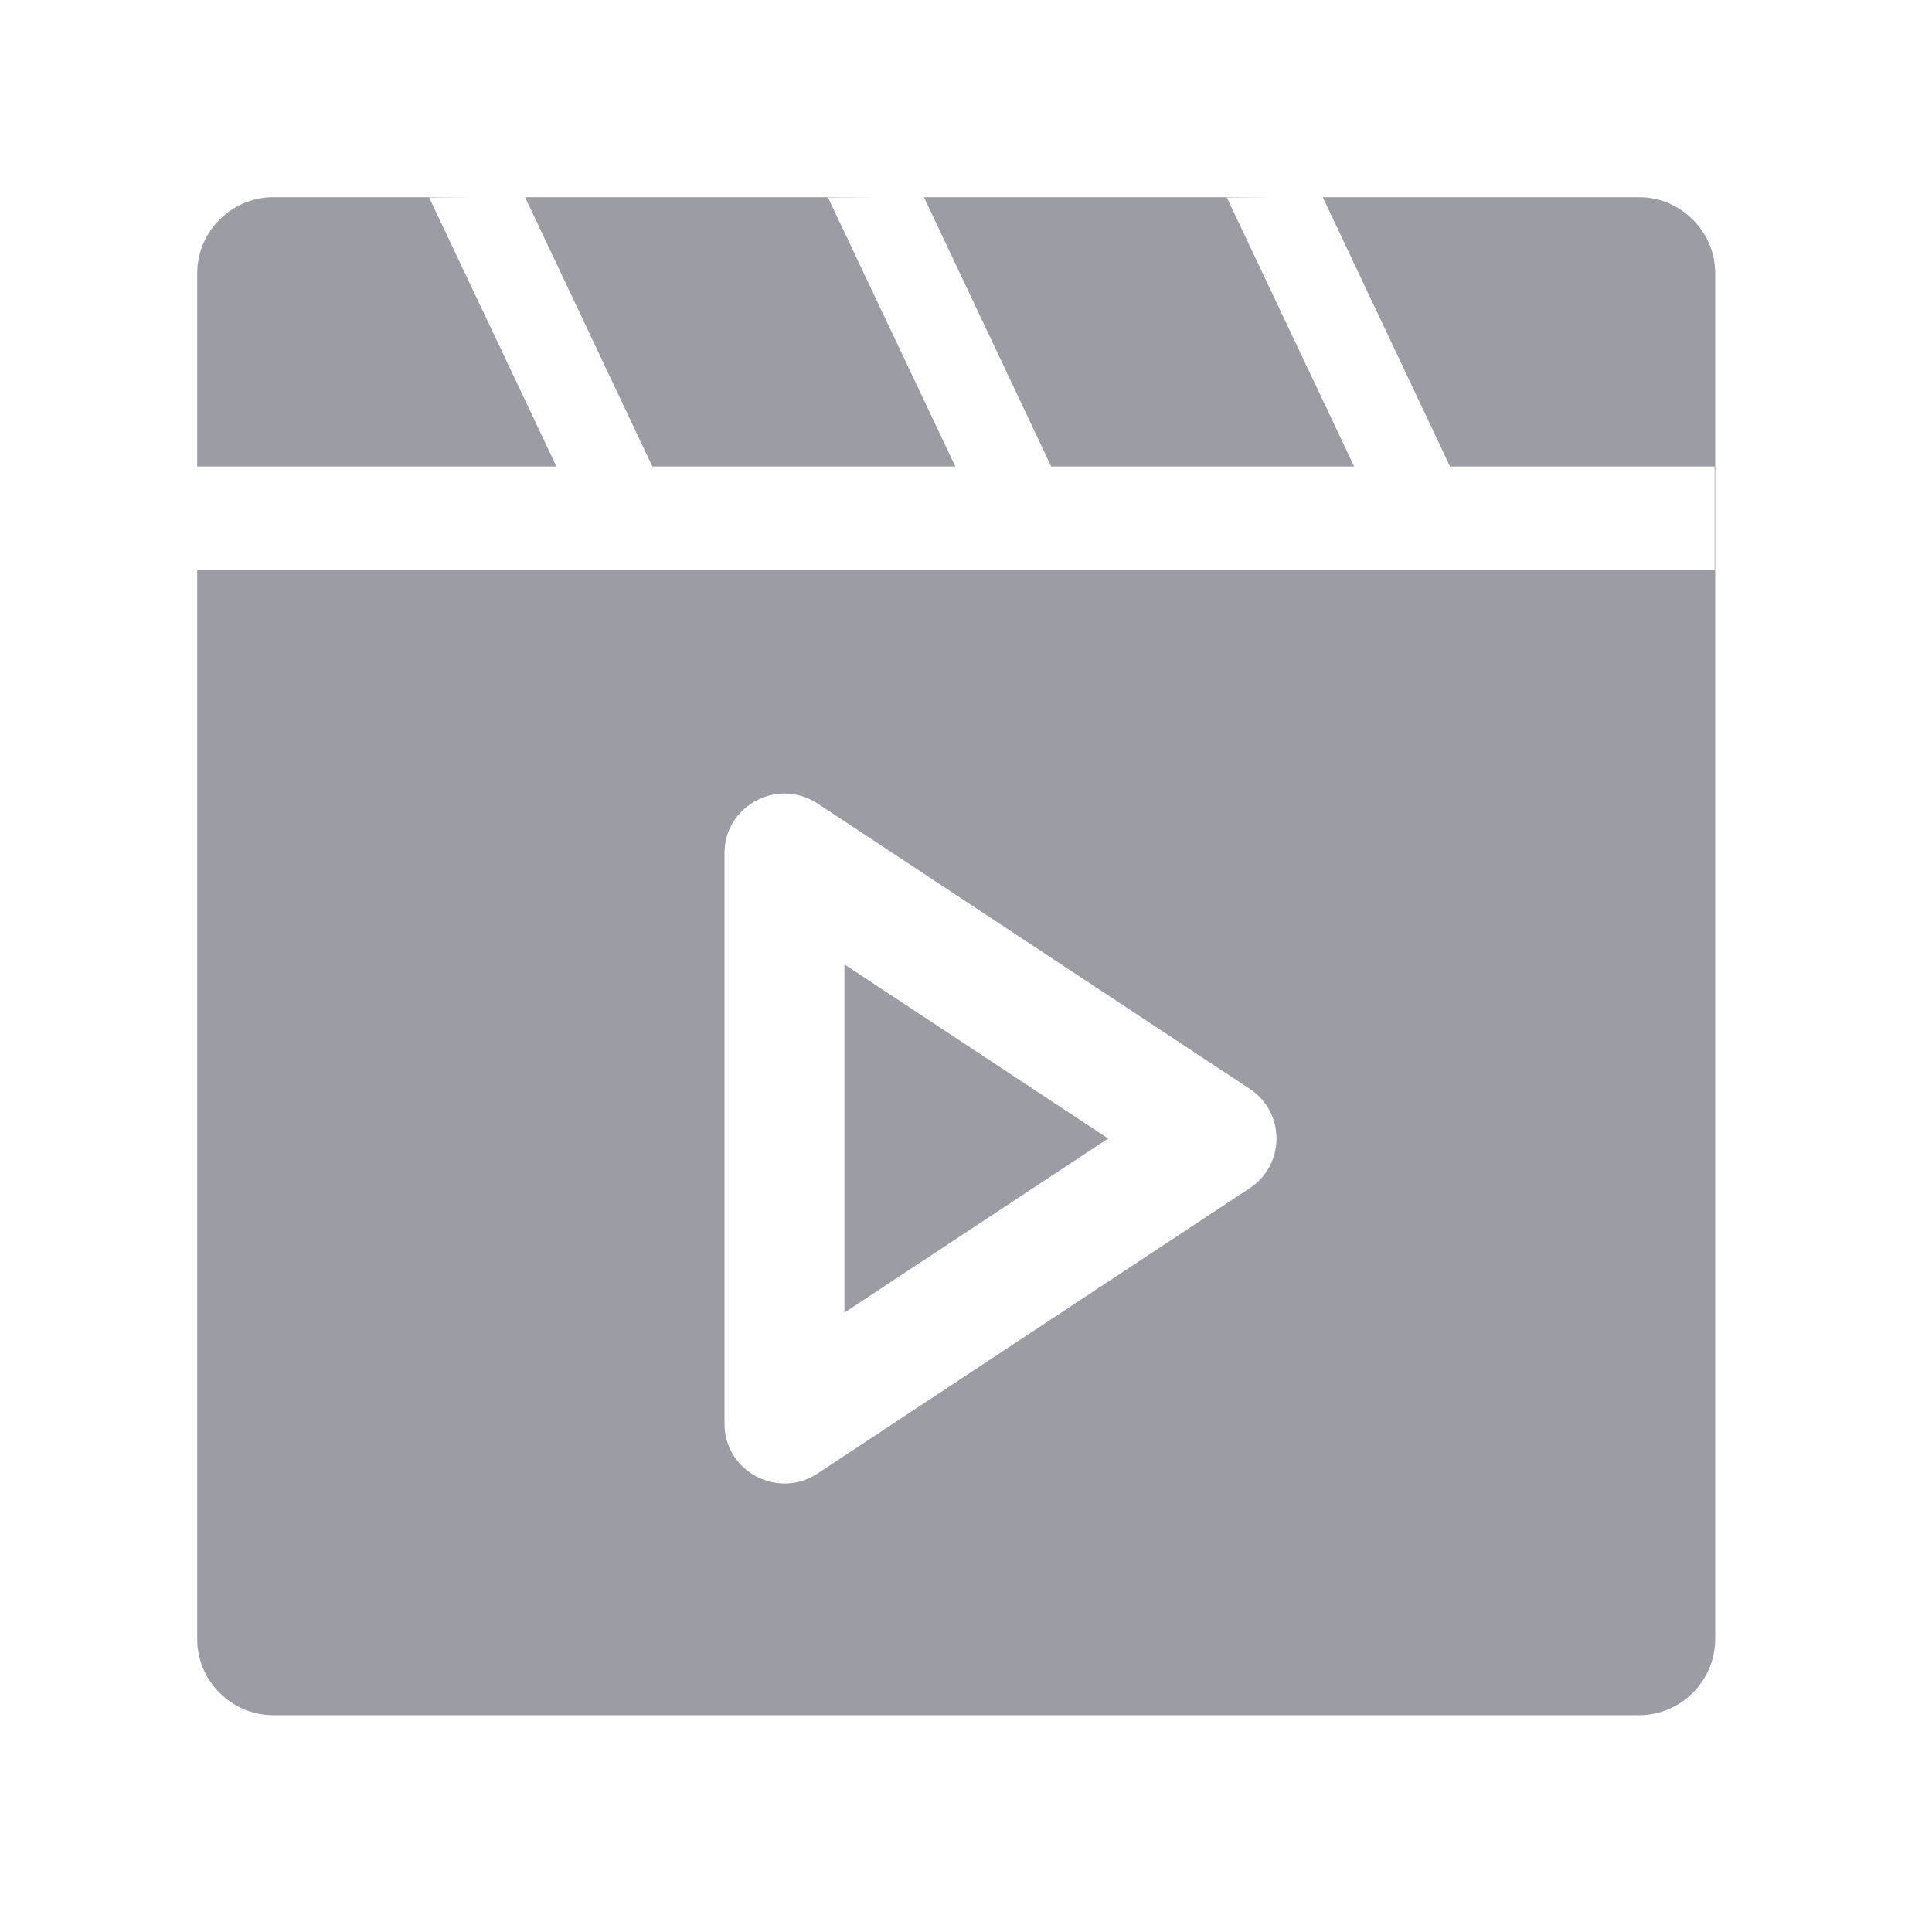 <?xml version="1.0" encoding="UTF-8"?>
<svg width="56px" height="56px" viewBox="0 0 56 56" version="1.1" xmlns="http://www.w3.org/2000/svg" xmlns:xlink="http://www.w3.org/1999/xlink">
    <!-- Generator: Sketch 53 (72520) - https://sketchapp.com -->
    <title>插播-节目制作-现有节目</title>
    <desc>Created with Sketch.</desc>
    <g id="插播-节目制作-现有节目" stroke="none" stroke-width="1" fill="none" fill-rule="evenodd">
        <g id="本地">
            <g id="播放" transform="translate(5, 5)" fill="#73747E" fill-opacity="0.7">
                <path d="M31.934,0.716 L30.56,0.726 L34.251,8.522 L25.47,8.522 L21.781,0.716 L31.934,0.716 Z M33.341,0.716 L42.51,0.716 C43.117,0.716 43.667,0.965 44.066,1.365 C44.466,1.764 44.716,2.313 44.716,2.921 L44.716,42.51 C44.716,43.118 44.466,43.667 44.066,44.067 C43.667,44.466 43.117,44.716 42.51,44.716 L2.921,44.716 C2.313,44.716 1.764,44.466 1.365,44.067 C0.965,43.667 0.716,43.118 0.716,42.51 L0.716,11.522 L44.7,11.522 L44.7,8.522 L37.03,8.522 L33.341,0.716 Z M20.374,0.716 L19,0.726 L22.691,8.522 L13.909,8.522 L10.22,0.716 L20.374,0.716 Z M8.813,0.716 L7.439,0.726 L11.129,8.522 L0.716,8.522 L0.716,2.921 C0.716,2.313 0.965,1.764 1.365,1.365 C1.764,0.965 2.313,0.716 2.921,0.716 L8.813,0.716 Z M16,19.731 L16,36.269 C16,37.651 17.546,38.47 18.699,37.709 L31.223,29.44 C32.259,28.756 32.259,27.244 31.223,26.56 L18.699,18.291 C17.546,17.53 16,18.349 16,19.731 Z M27.12,28 L19.476,33.047 L19.476,22.953 L27.12,28 Z" id="形状"></path>
            </g>
            <rect id="矩形" stroke="#979797" stroke-width="1.167" opacity="0" x="0.583" y="0.583" width="54.833" height="54.833"></rect>
        </g>
    </g>
</svg>